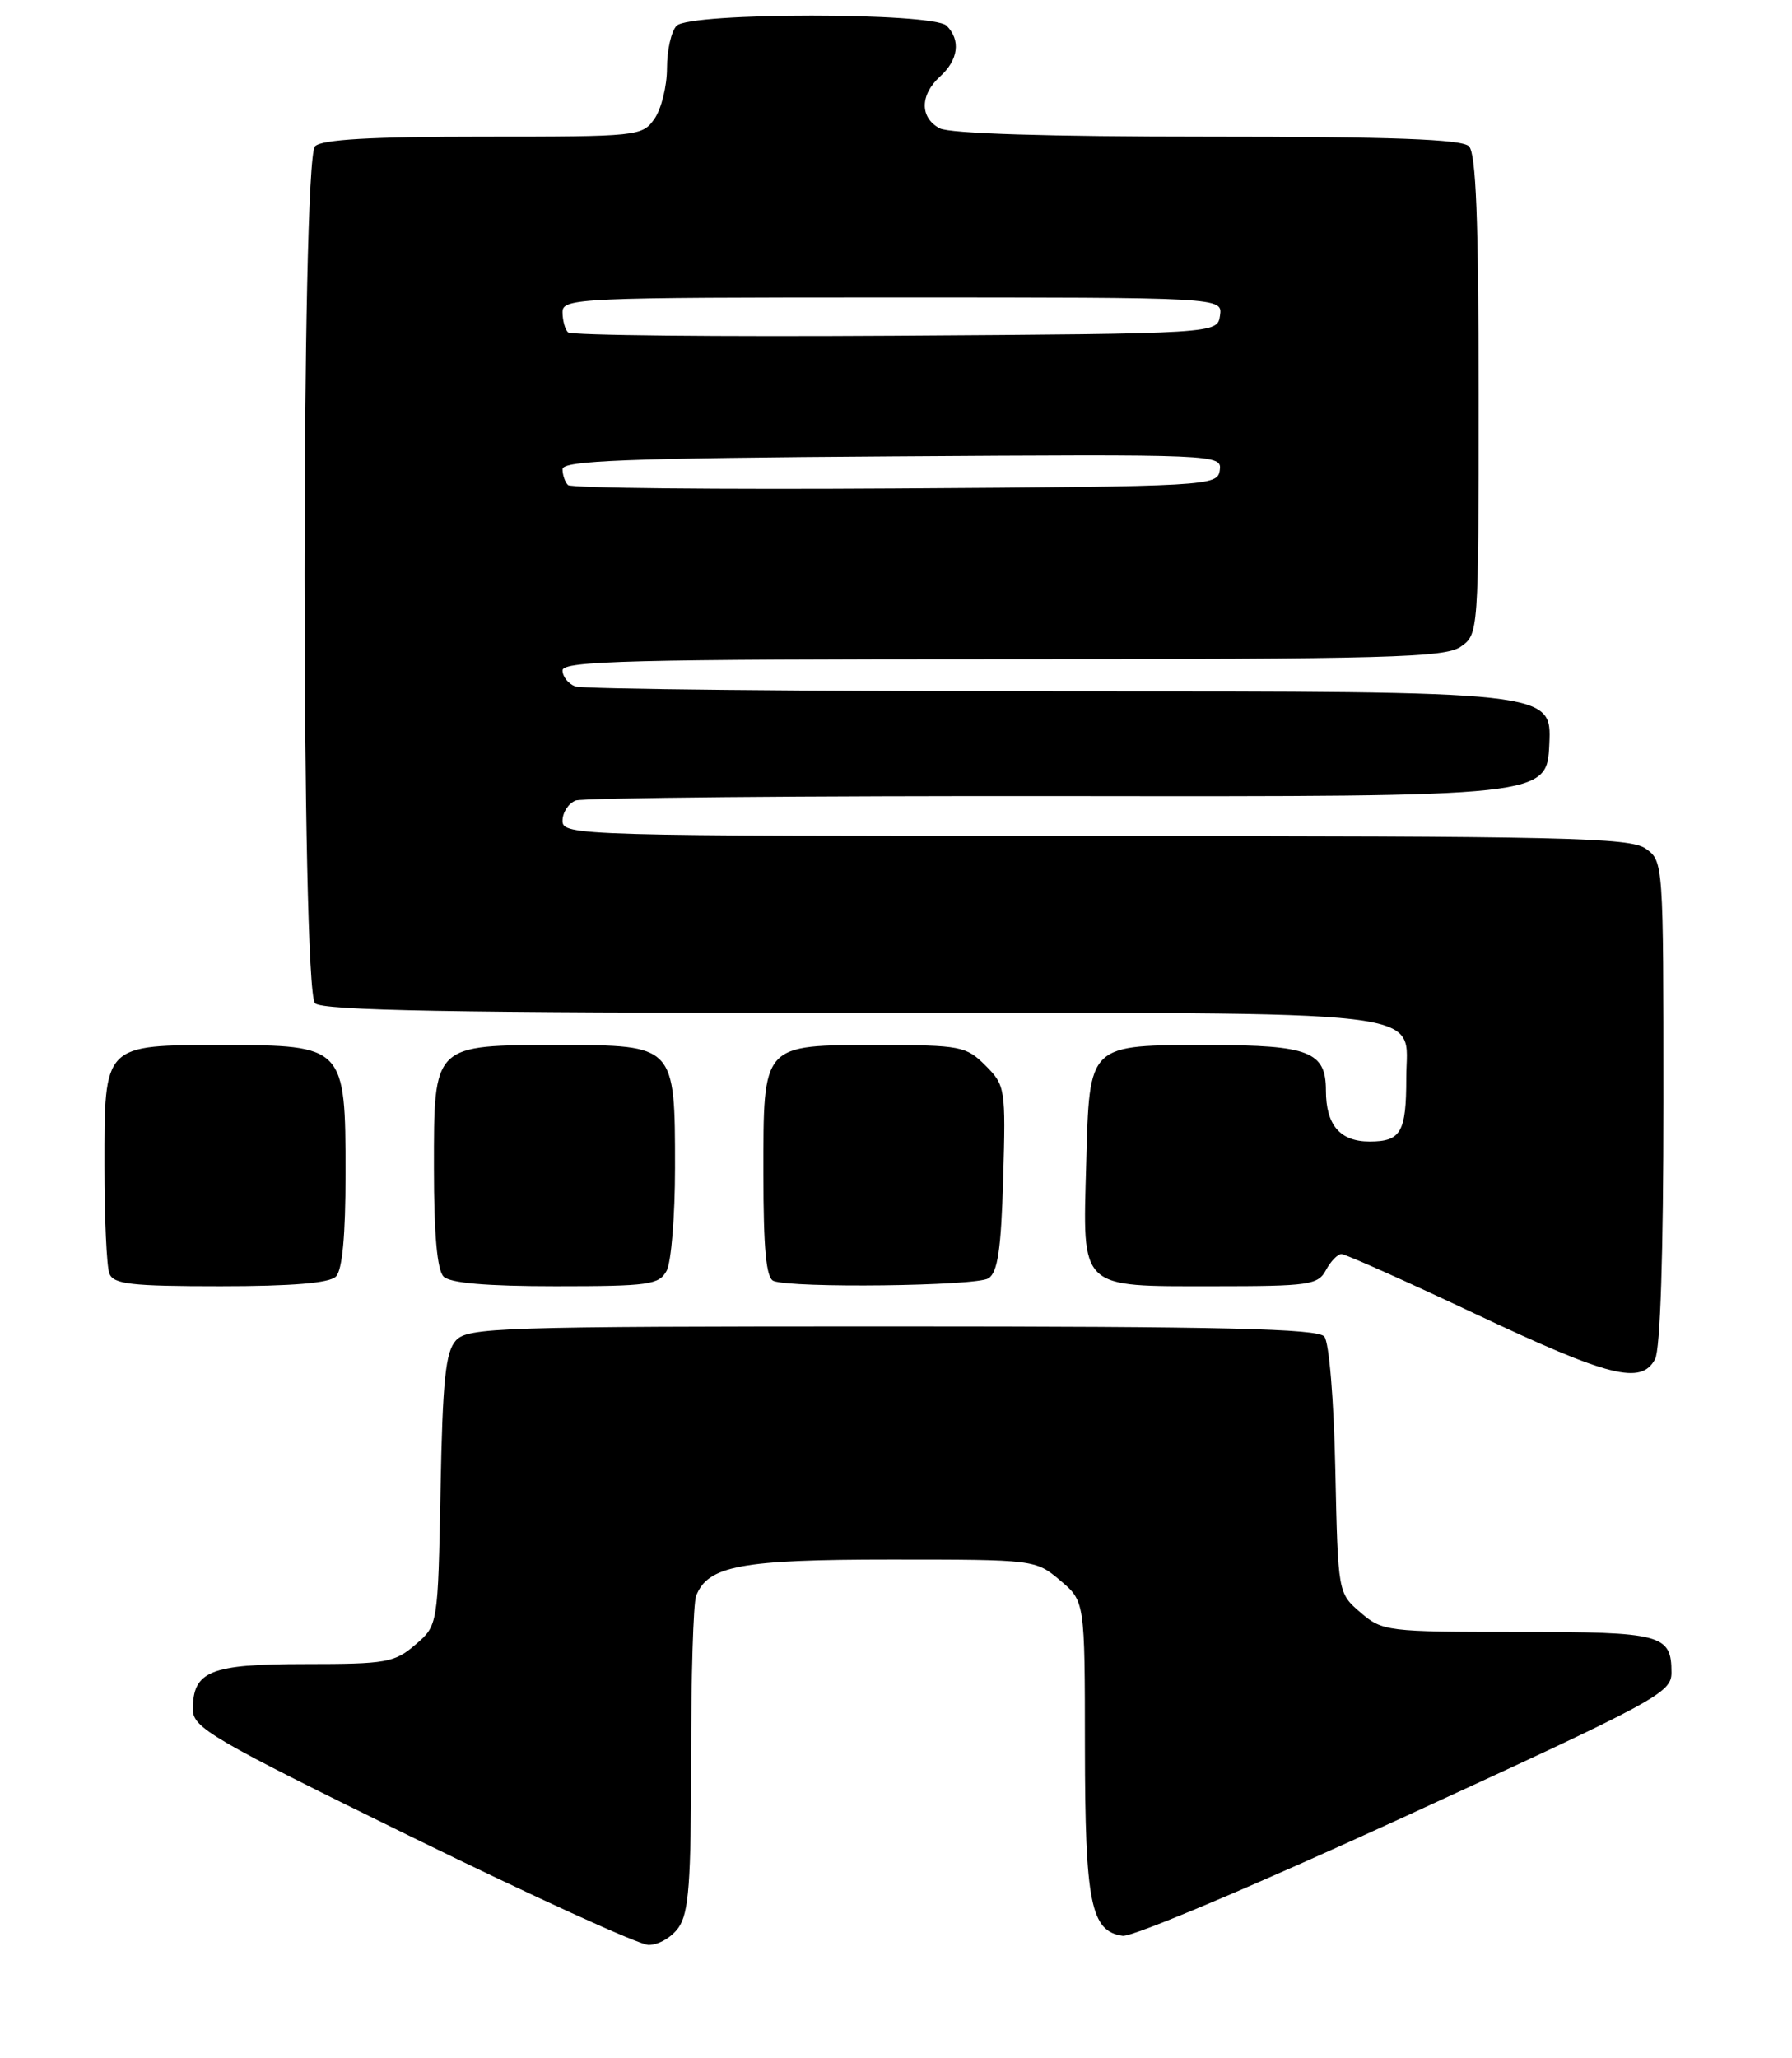 <?xml version="1.0" encoding="UTF-8" standalone="no"?>
<!DOCTYPE svg PUBLIC "-//W3C//DTD SVG 1.1//EN" "http://www.w3.org/Graphics/SVG/1.1/DTD/svg11.dtd" >
<svg xmlns="http://www.w3.org/2000/svg" xmlns:xlink="http://www.w3.org/1999/xlink" version="1.1" viewBox="0 0 223 256">
 <g >
 <path fill="currentColor"
d=" M 84.44 239.78 C 85.72 237.96 86.00 234.16 86.00 218.86 C 86.00 208.58 86.28 199.44 86.62 198.54 C 88.07 194.77 92.19 194.00 110.87 194.00 C 128.75 194.00 128.86 194.01 131.92 196.59 C 135.00 199.18 135.00 199.18 135.01 217.34 C 135.03 236.72 135.73 240.24 139.71 240.81 C 140.92 240.98 156.46 234.41 174.94 225.92 C 206.27 211.52 208.00 210.59 208.00 208.06 C 208.00 203.31 206.84 203.00 188.86 203.00 C 172.60 203.00 172.03 202.93 169.31 200.59 C 166.50 198.18 166.50 198.18 166.17 182.85 C 165.99 174.15 165.40 166.98 164.80 166.26 C 163.98 165.28 152.24 165.00 111.03 165.00 C 62.08 165.00 58.20 165.13 56.73 166.75 C 55.44 168.17 55.08 171.70 54.82 185.34 C 54.50 202.18 54.50 202.18 51.69 204.59 C 49.10 206.82 48.06 207.00 38.02 207.00 C 26.14 207.00 24.00 207.86 24.00 212.65 C 24.00 214.93 26.39 216.33 51.25 228.52 C 66.24 235.87 79.49 241.91 80.69 241.94 C 81.90 241.97 83.59 241.00 84.44 239.78 Z  M 205.96 169.07 C 206.61 167.86 207.00 155.90 207.00 137.12 C 207.00 107.25 206.99 107.11 204.78 105.56 C 202.82 104.19 194.65 104.00 136.28 104.00 C 71.92 104.00 70.00 103.95 70.00 102.11 C 70.00 101.07 70.74 99.93 71.64 99.58 C 72.54 99.24 100.10 98.99 132.89 99.03 C 192.50 99.10 192.50 99.10 192.80 92.55 C 193.09 86.00 193.09 86.00 133.13 86.00 C 100.15 86.00 72.45 85.73 71.58 85.39 C 70.71 85.06 70.00 84.16 70.00 83.39 C 70.00 82.22 78.62 82.00 124.78 82.00 C 172.74 82.00 179.83 81.81 181.78 80.44 C 183.99 78.89 184.00 78.75 184.00 49.14 C 184.00 27.34 183.68 19.08 182.80 18.20 C 181.92 17.32 173.30 17.00 150.23 17.00 C 130.53 17.00 118.15 16.62 116.93 15.96 C 114.44 14.63 114.47 11.79 117.00 9.50 C 119.26 7.45 119.58 4.98 117.80 3.20 C 116.12 1.52 85.88 1.52 84.20 3.20 C 83.54 3.86 83.00 6.23 83.00 8.48 C 83.00 10.72 82.30 13.56 81.44 14.78 C 79.92 16.95 79.41 17.00 60.14 17.00 C 46.12 17.00 40.05 17.35 39.20 18.20 C 37.47 19.93 37.47 123.07 39.20 124.80 C 40.11 125.71 56.28 126.00 105.87 126.00 C 180.15 126.00 175.00 125.40 175.00 134.07 C 175.00 140.86 174.34 142.00 170.43 142.00 C 166.75 142.00 165.00 139.95 165.00 135.64 C 165.00 130.83 162.89 130.00 150.62 130.00 C 135.27 130.00 135.59 129.69 135.17 144.77 C 134.73 160.52 134.19 160.00 151.04 160.00 C 162.91 160.00 164.01 159.84 165.00 158.00 C 165.59 156.90 166.46 156.00 166.94 156.00 C 167.42 156.00 174.94 159.36 183.66 163.47 C 200.30 171.32 204.23 172.30 205.96 169.07 Z  M 41.80 158.80 C 42.60 158.00 43.00 153.69 43.00 145.99 C 43.00 130.15 42.86 130.00 27.79 130.00 C 12.79 130.00 13.00 129.78 13.00 145.07 C 13.00 151.54 13.27 157.55 13.61 158.42 C 14.12 159.75 16.30 160.00 27.41 160.00 C 36.33 160.00 40.99 159.61 41.80 158.80 Z  M 82.96 158.07 C 83.53 157.00 84.00 151.25 84.00 145.29 C 84.00 129.99 84.01 130.00 69.67 130.00 C 53.79 130.00 54.00 129.79 54.00 145.36 C 54.00 153.55 54.40 158.00 55.20 158.80 C 56.01 159.61 60.57 160.00 69.16 160.00 C 80.76 160.00 82.02 159.82 82.96 158.07 Z  M 123.00 159.02 C 124.16 158.29 124.58 155.44 124.84 146.58 C 125.16 135.39 125.10 135.01 122.63 132.54 C 120.23 130.14 119.52 130.00 109.37 130.00 C 94.73 130.00 95.00 129.70 95.00 146.07 C 95.00 155.35 95.34 158.97 96.25 159.34 C 98.53 160.26 121.47 159.99 123.00 159.02 Z  M 70.68 60.34 C 70.31 59.97 70.00 59.08 70.00 58.36 C 70.00 57.30 77.99 56.99 111.04 56.77 C 151.58 56.50 152.07 56.52 151.79 58.50 C 151.51 60.46 150.64 60.51 111.43 60.76 C 89.39 60.90 71.05 60.72 70.68 60.34 Z  M 70.68 41.34 C 70.31 40.97 70.00 39.84 70.00 38.83 C 70.00 37.09 71.91 37.00 111.07 37.00 C 152.14 37.00 152.14 37.00 151.82 39.25 C 151.50 41.50 151.50 41.50 111.43 41.76 C 89.39 41.90 71.05 41.72 70.68 41.34 Z "/>
</g>
</svg>